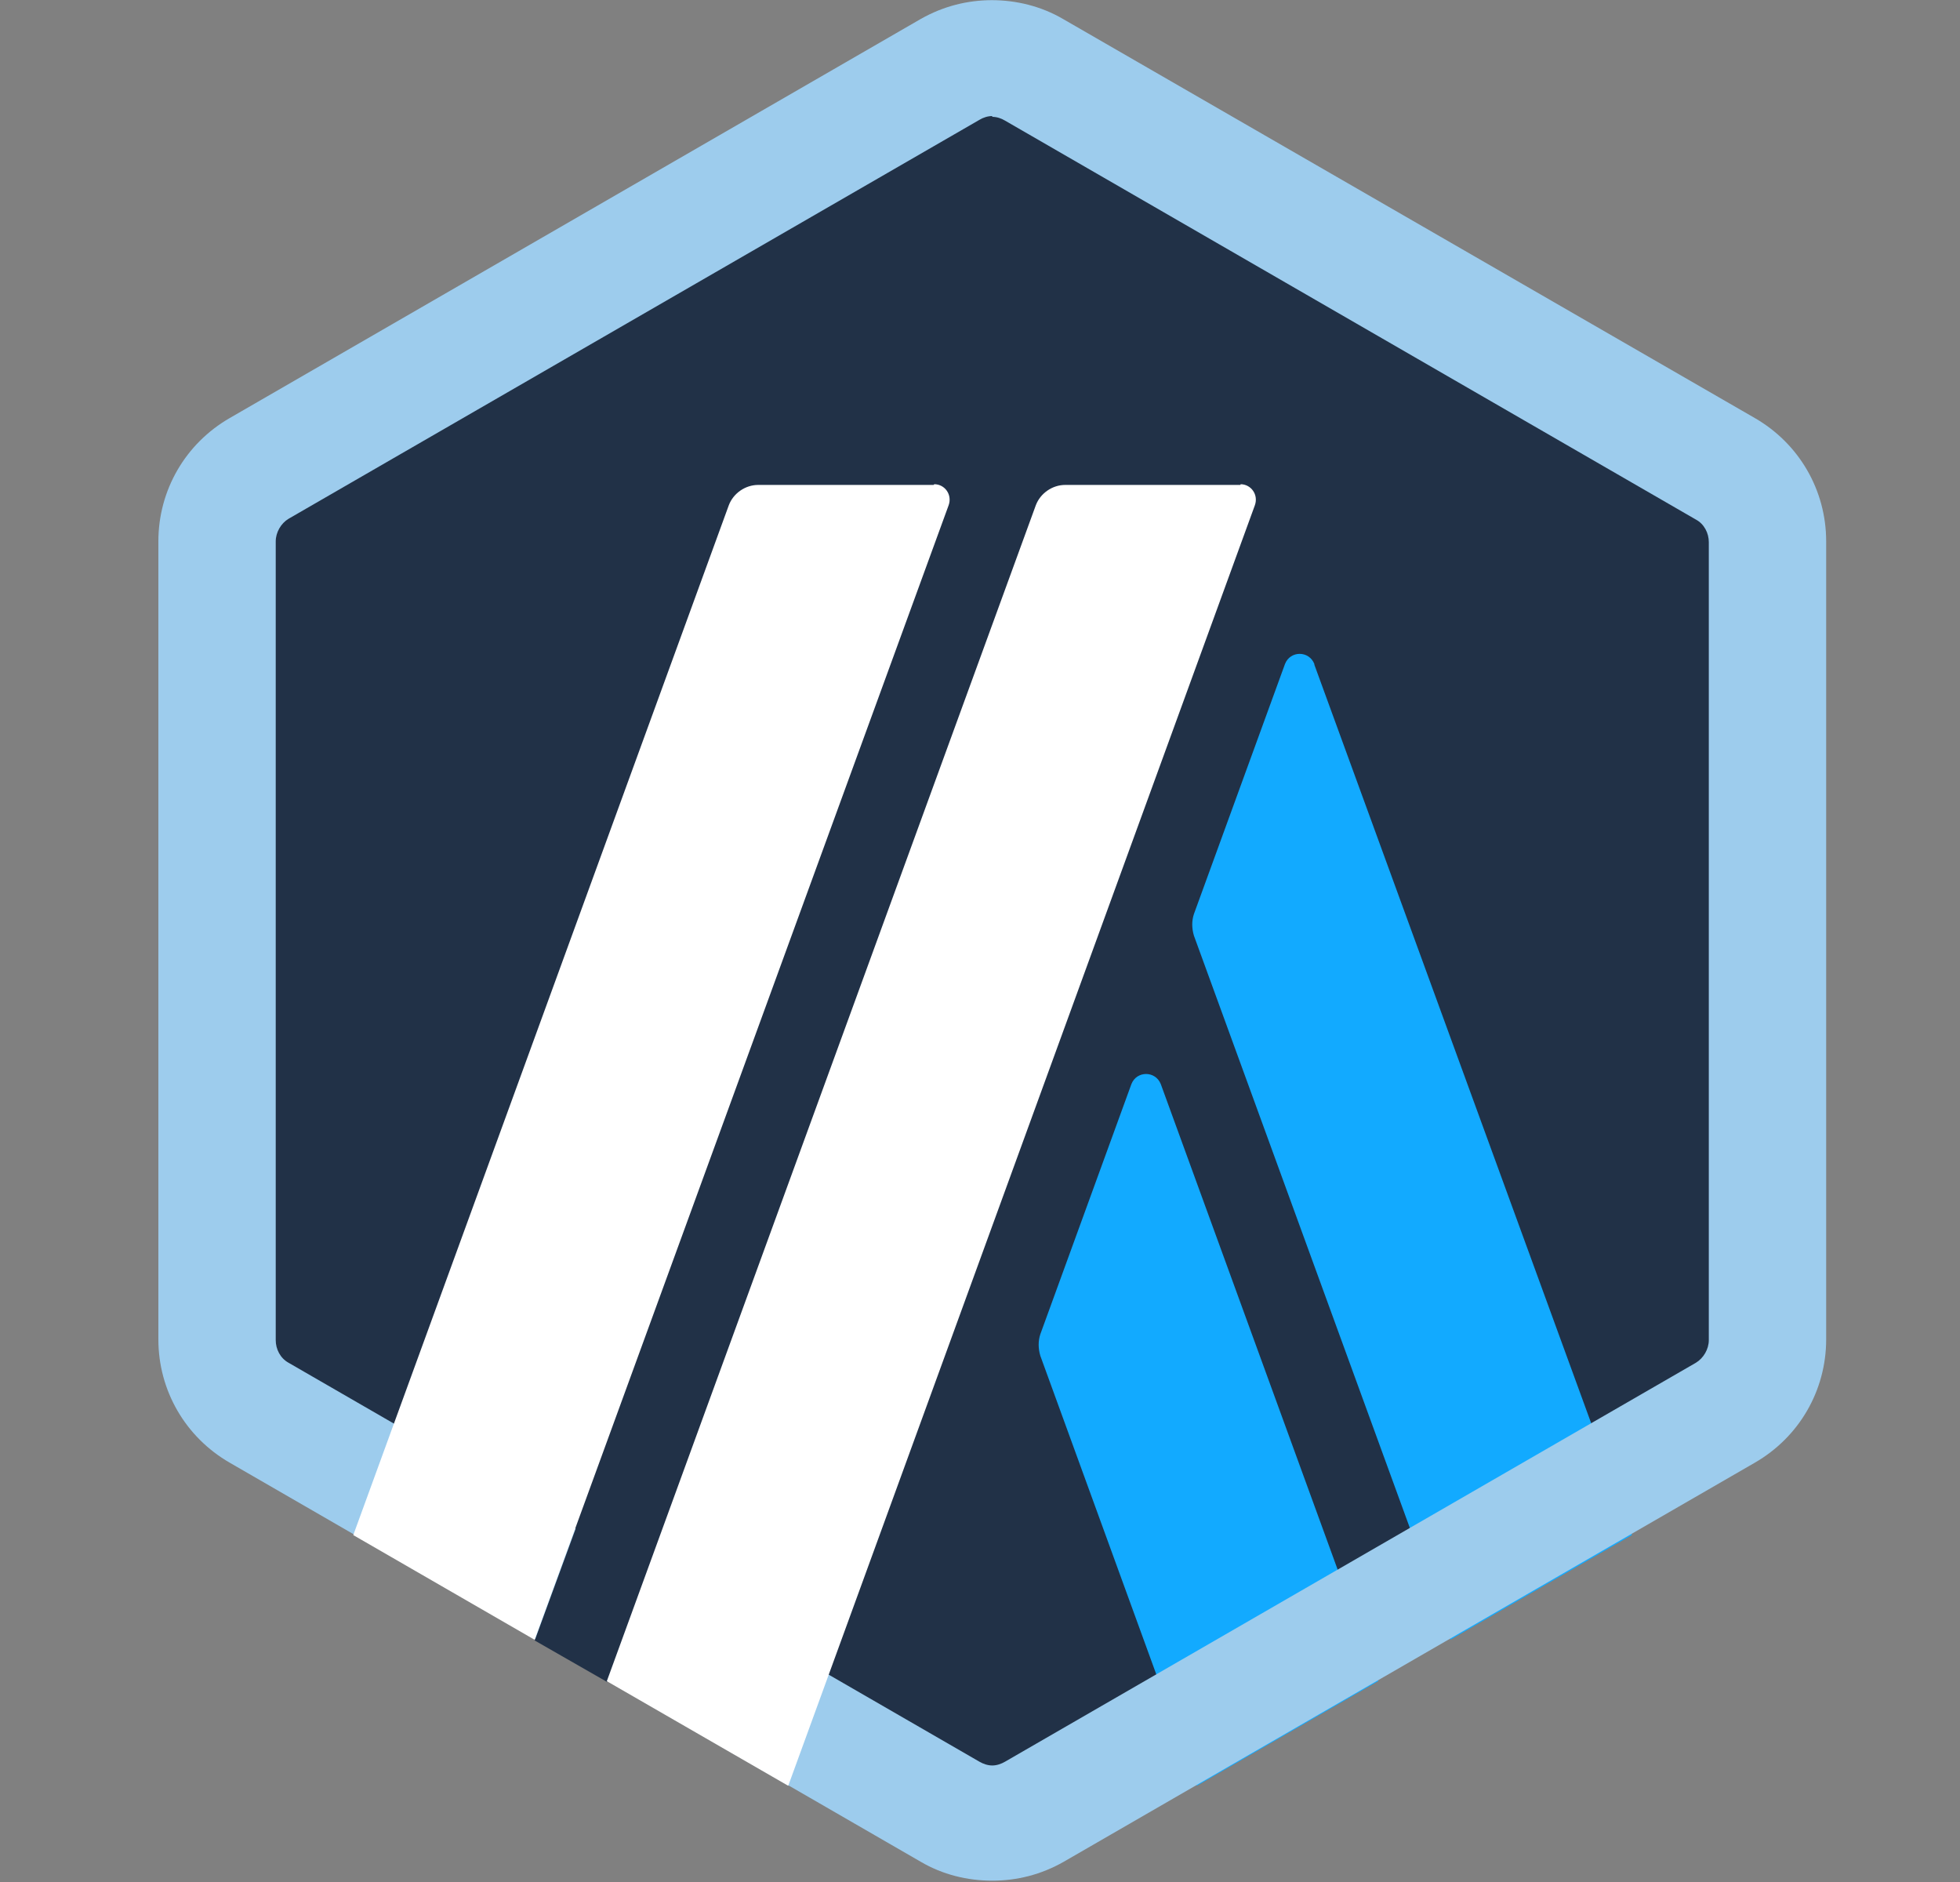 <svg width="25" height="24" viewBox="0 0 25 24" fill="none" xmlns="http://www.w3.org/2000/svg">
<rect x="0" y="0" width="25" height="24" fill="#808080" stroke="none"/>
<g id="arbitrum-arb-logo 1" clip-path="url(#clip0_419_315)">
<g id="Layer_x0020_1">
<g id="_2405588477232">
<g id="Group">
<g id="Group_2">
<path id="Vector" d="M2.826 7.297V16.705C2.826 17.31 3.143 17.857 3.671 18.165L11.821 22.869C12.34 23.166 12.983 23.166 13.501 22.869L21.652 18.165C22.17 17.867 22.497 17.31 22.497 16.705V7.297C22.497 6.692 22.18 6.145 21.652 5.838L13.501 1.134C12.983 0.836 12.34 0.836 11.821 1.134L3.671 5.838C3.153 6.136 2.836 6.692 2.836 7.297H2.826Z" fill="#213147"/>
<g id="Group_3">
<g id="Group_4">
<g id="Group_5">
<path id="Vector_2" d="M14.431 13.825L13.27 17.013C13.241 17.099 13.241 17.195 13.27 17.291L15.266 22.773L17.58 21.438L14.806 13.825C14.738 13.653 14.498 13.653 14.431 13.825Z" fill="#12AAFF"/>
</g>
<g id="Group_6">
<path id="Vector_3" d="M16.765 8.468C16.697 8.295 16.457 8.295 16.39 8.468L15.229 11.655C15.2 11.741 15.2 11.837 15.229 11.933L18.502 20.909L20.816 19.575L16.765 8.477V8.468Z" fill="#12AAFF"/>
</g>
</g>
</g>
<g id="Group_7">
<path id="Vector_4" d="M12.656 1.49C12.714 1.49 12.771 1.509 12.819 1.538L21.632 6.626C21.738 6.683 21.796 6.799 21.796 6.914V17.09C21.796 17.205 21.728 17.32 21.632 17.378L12.819 22.466C12.771 22.494 12.714 22.514 12.656 22.514C12.599 22.514 12.541 22.494 12.493 22.466L3.68 17.378C3.575 17.32 3.517 17.205 3.517 17.09V6.904C3.517 6.789 3.584 6.674 3.68 6.616L12.493 1.528C12.541 1.499 12.599 1.48 12.656 1.48V1.49ZM12.656 0.002C12.339 0.002 12.032 0.079 11.744 0.242L2.932 5.33C2.365 5.656 2.02 6.251 2.02 6.904V17.08C2.02 17.733 2.365 18.328 2.932 18.654L11.744 23.742C12.023 23.906 12.339 23.983 12.656 23.983C12.973 23.983 13.28 23.906 13.568 23.742L22.381 18.654C22.948 18.328 23.293 17.733 23.293 17.08V6.904C23.293 6.251 22.948 5.656 22.381 5.33L13.559 0.242C13.28 0.079 12.963 0.002 12.647 0.002H12.656Z" fill="#9DCCED"/>
</g>
<path id="Vector_5" d="M6.82 20.92L7.636 18.693L9.268 20.046L7.742 21.448L6.82 20.92Z" fill="#213147"/>
<g id="Group_8">
<path id="Vector_6" d="M11.908 6.184H9.671C9.507 6.184 9.354 6.29 9.296 6.443L4.506 19.576L6.819 20.911L12.1 6.443C12.148 6.309 12.052 6.175 11.917 6.175L11.908 6.184Z" fill="white"/>
<path id="Vector_7" d="M15.823 6.184H13.587C13.423 6.184 13.27 6.29 13.212 6.443L7.74 21.439L10.054 22.773L16.006 6.443C16.054 6.309 15.958 6.175 15.823 6.175V6.184Z" fill="white"/>
</g>
</g>
</g>
</g>
</g>
</g>
<defs>
<clipPath id="clip0_419_315">
<rect width="24" height="24" fill="white" transform="translate(0.658)"/>
</clipPath>
</defs>
</svg>
